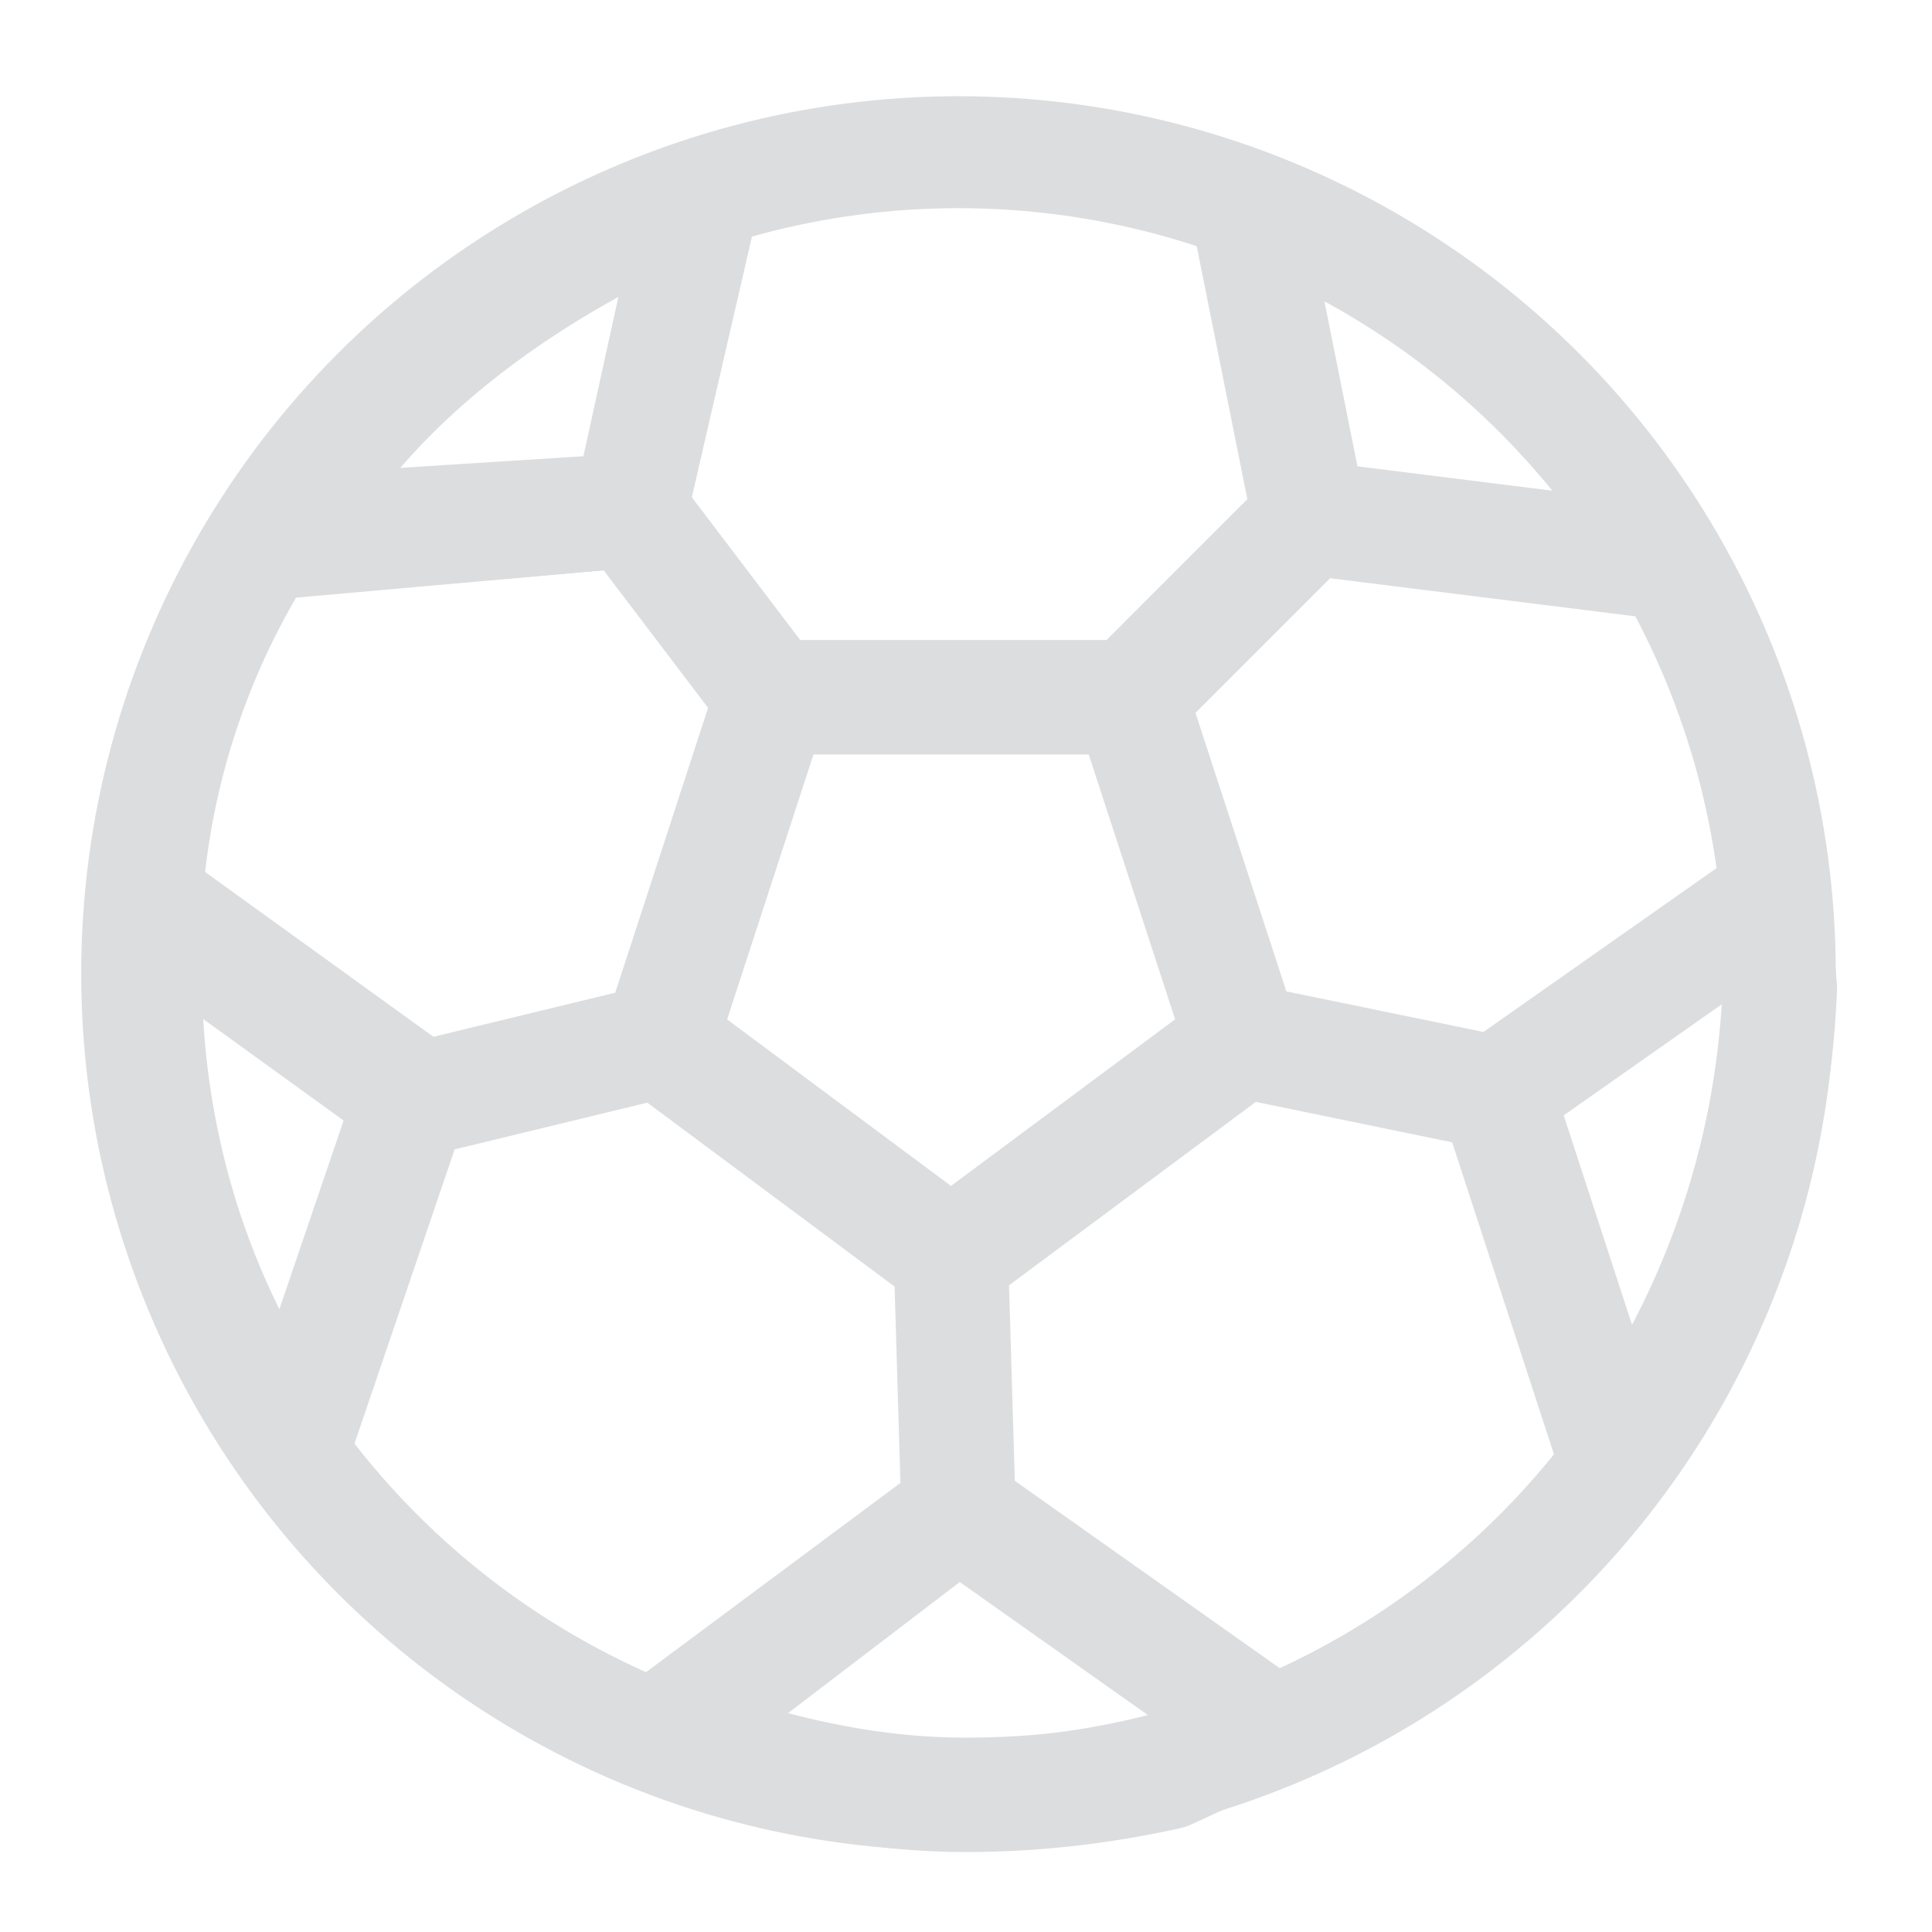<svg width="18" height="18" viewBox="0 0 18 18" xmlns="http://www.w3.org/2000/svg"><title>9E96AF0E-718C-4B73-8302-CCBDC06A2E92</title><g transform="translate(1 1)" fill="none" fill-rule="evenodd" opacity=".5"><path d="M.348 7.374l2.504 1.809-2.504-1.81zM2.157 3.06c-.279.28-.487.627-.696.975h.209l.487-.974zm3.06 12.105l-.695-.208c.417.208.835.347 1.252.486l-.557-.278z"/><path d="M12.94 9.183l2.573-1.81.07.836V8A7.63 7.63 0 0 0 7.93.348c-1.252 0-2.365.278-3.408.835l.904-.21-.556 2.784 1.32 1.808-1.043 3.2-2.365.418-1.113 3.27c.695 1.043 1.739 1.877 2.852 2.434l.695.209h.07l2.643-2.018 2.783 1.948-.904.417a7.675 7.675 0 0 0 4.313-2.852l-1.183-3.408z"/><path d="M.348 7.374v.696c0 1.6.487 3.13 1.391 4.382l1.113-3.27L.348 7.375zM4.87 3.757l.626-2.714-.905.21c-.904.486-1.739 1.112-2.365 1.877l-.487.905 3.13-.278zm3.06 9.321l-2.643 2.018.556.278c.696.209 1.392.348 2.157.348.626 0 1.252-.07 1.878-.209l.905-.417-2.853-2.018zm-2.713 2.018l2.713-2.018zm7.723-5.913l1.112 3.408a7.93 7.93 0 0 0 1.53-4.382l-.069-.835-2.574 1.809z" stroke="#B9BCBF" stroke-width="1.066" stroke-linecap="round" stroke-linejoin="round"/><path d="M5.148 8.696l1.043-3.2-1.321-1.74-3.2.279h-.21A7.077 7.077 0 0 0 .349 7.443l2.504 1.81 2.296-.557z" stroke="#B9BCBF" stroke-width="1.066" stroke-linecap="round" stroke-linejoin="round"/><path stroke="#B9BCBF" stroke-width="1.066" stroke-linecap="round" stroke-linejoin="round" d="M1.6 4.035l3.27-.278-3.27.208zm3.27-.278L5.496.904m5.147.139l.557 2.783m0 0l3.34.417m-3.34-.417l-1.67 1.67m-1.67 5.217l.07 2.365m2.644-4.382l2.365.487m-5.079 1.53l2.714-2.017-1.044-3.2H6.191l-1.043 3.2z"/><circle stroke="#B9BCBF" stroke-width="1.043" cx="7.93" cy="8.07" r="7.652"/></g></svg>